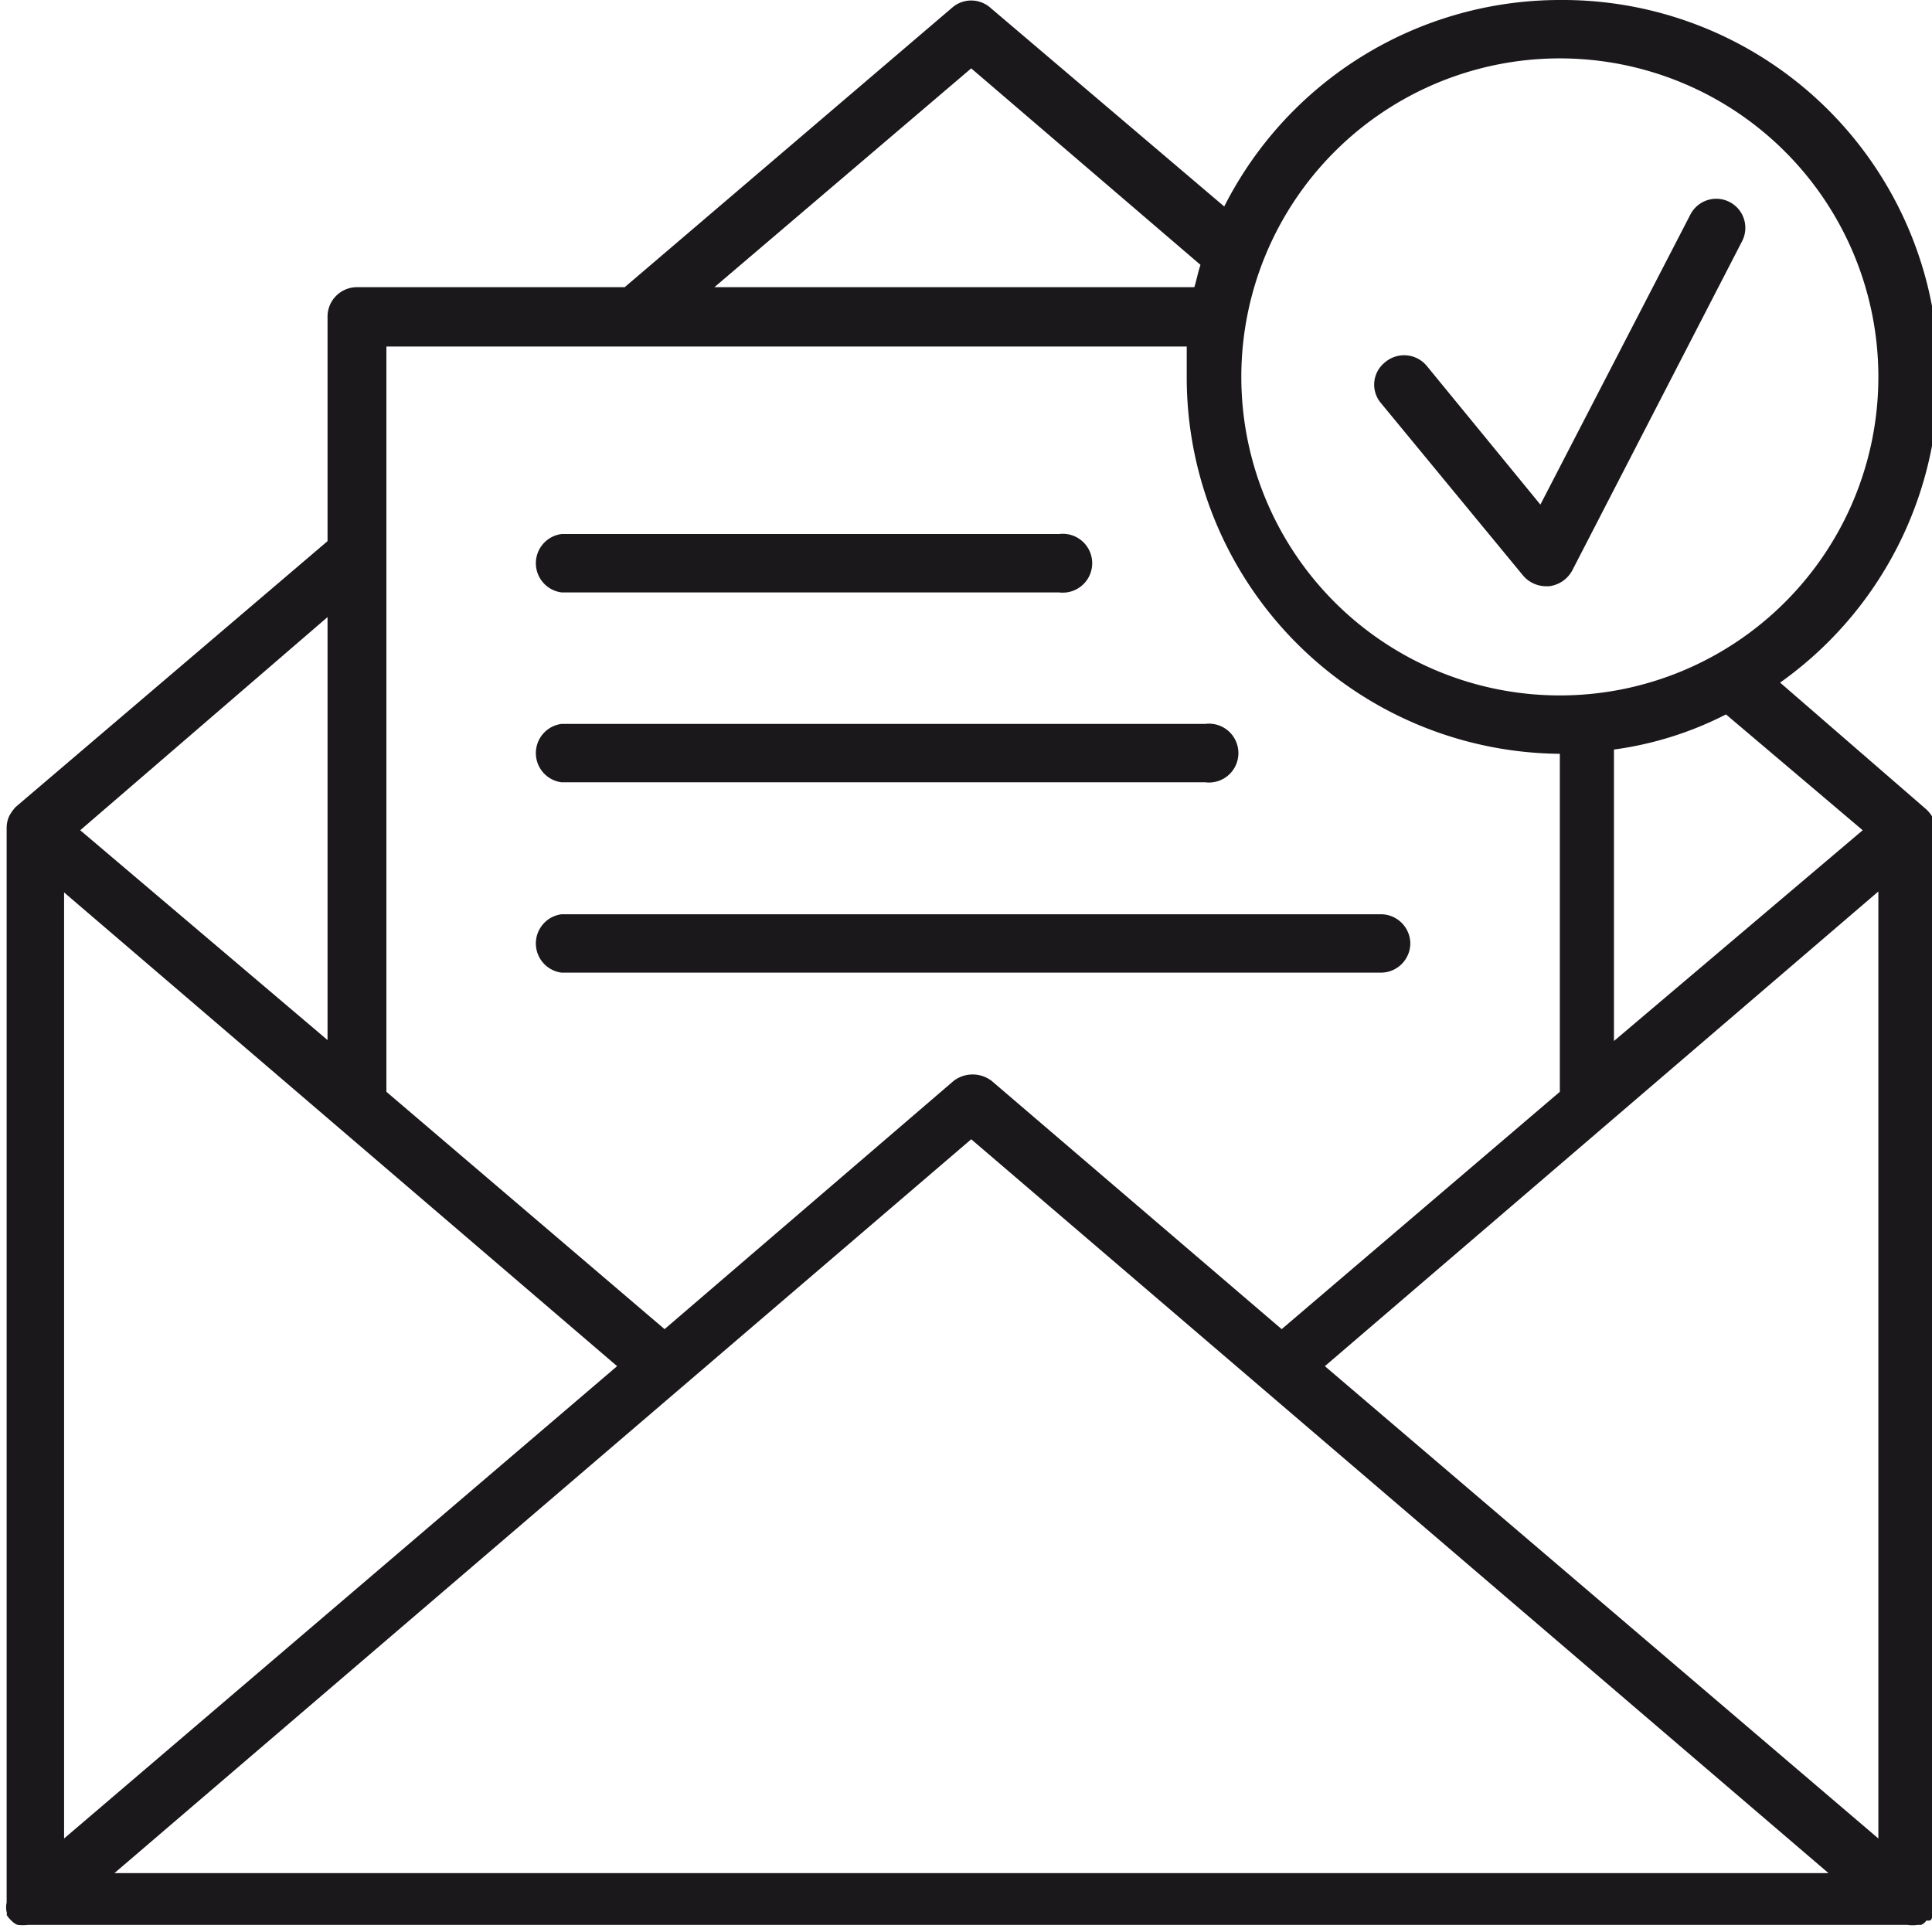 <svg xmlns="http://www.w3.org/2000/svg" viewBox="0 0 40.7 40.7"><path d="M32.86,0a7.93,7.93,0,0,0-7.07,4.35L20.86.16a.61.61,0,0,0-.8,0l-6.9,5.89H7.51a.62.62,0,0,0-.61.62V11.4L.33,17a.9.9,0,0,0-.14.2l0,0a.6.6,0,0,0-.05.24V40.08a.45.45,0,0,0,0,.2v0a.09.09,0,0,1,0,.06.53.53,0,0,0,.1.12s0,0,0,0a.34.34,0,0,0,.13.09s0,0,0,0a.93.93,0,0,0,.22,0H40.18a.72.72,0,0,0,.22,0l.07,0a.23.23,0,0,0,.11-.09s0,0,.06,0,.06-.09.09-.12l0-.06v0a1.23,1.23,0,0,0,0-.2h0V17.49a.6.6,0,0,0,0-.24s0,0,0,0a.7.7,0,0,0-.15-.2L37.5,14.38A7.92,7.92,0,0,0,32.86,0ZM20.46,1.44l4.83,4.14c-.05.14-.08.31-.13.47H15.05ZM8.14,7.3H25c0,.2,0,.42,0,.64a7.93,7.93,0,0,0,7.86,7.94V23L27,28l-6.11-5.23a.66.66,0,0,0-.8,0L14,28,8.14,23ZM6.9,13v8.91L1.69,17.49Zm-5.55,5.8L13,28.78,1.35,38.73ZM2.41,39.46,20.46,24,38.52,39.46Zm37.16-.73L27.91,28.78l11.66-10Zm-.33-21.24L34,21.93V15.79a7.31,7.31,0,0,0,2.36-.74Zm-6.38-2.84a6.71,6.71,0,1,1,6.71-6.71A6.71,6.71,0,0,1,32.86,14.65Z" fill="#1b181c"/><path d="M35.61,4.52l-3.16,6.11L30.05,7.7a.62.62,0,0,0-.87-.07.6.6,0,0,0-.09.86l3,3.64a.64.64,0,0,0,.48.22h.06a.64.64,0,0,0,.49-.33L36.7,5.08a.61.61,0,0,0-1.09-.56Z" fill="#1b181c"/><path d="M25.39,16.48a.62.62,0,1,0,0-1.23H11.83a.62.62,0,0,0,0,1.23Z" fill="#1b181c"/><path d="M22.31,12.48a.62.62,0,1,0,0-1.23H11.83a.62.62,0,0,0,0,1.23Z" fill="#1b181c"/><path d="M29.71,19.88a.62.62,0,0,0-.62-.62H11.83a.62.62,0,0,0,0,1.23H29.09A.62.62,0,0,0,29.71,19.88Z" fill="#1b181c"/></svg>